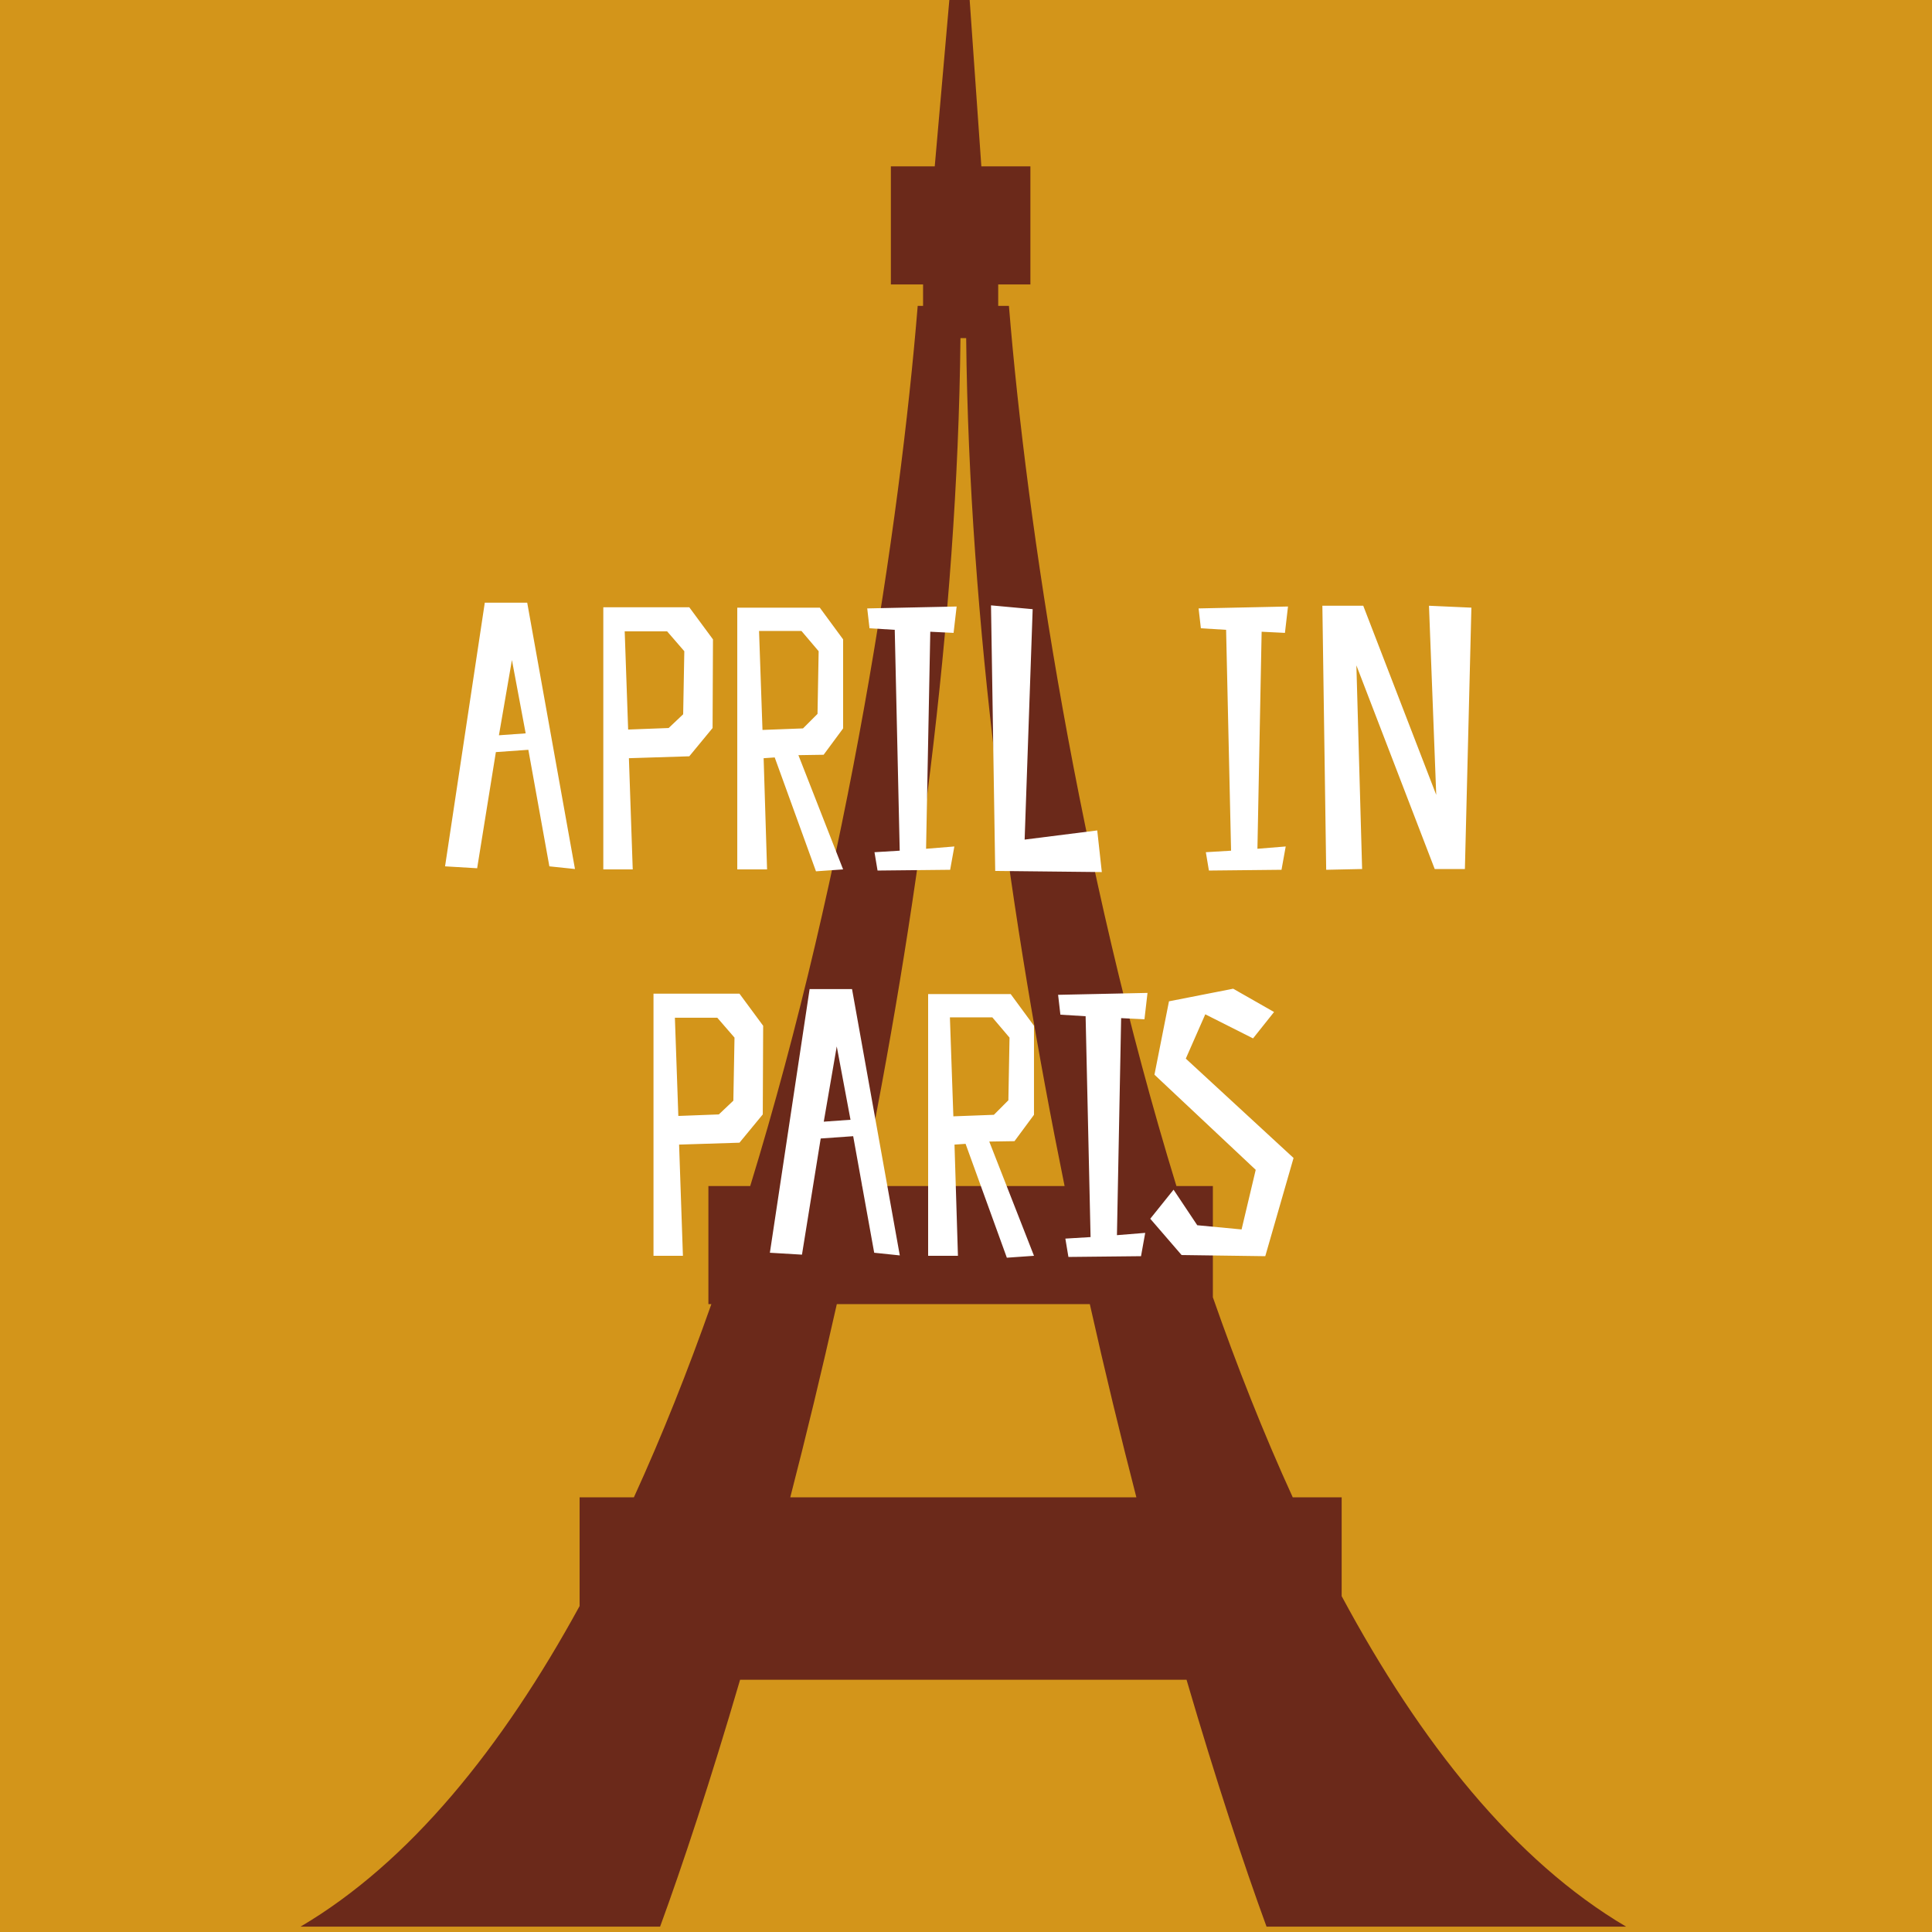 <svg width="180" height="180" viewBox="0 0 180 180" fill="none" xmlns="http://www.w3.org/2000/svg">
<rect x="0" y="0" width="180" height="180" fill="#808080" stroke="none"/>
<g clip-path="url(#clip0_874_2693)">
<rect width="180" height="180" fill="#D3951A"/>
<path fill-rule="evenodd" clip-rule="evenodd" d="M87.088 15.5L89.5 -12L91.43 15.5H96V26.5H93V28.5H94C95.658 48.891 100.49 80.809 109.604 110.5H113V120.864C115.257 127.318 117.734 133.58 120.441 139.5H125V148.709C132.318 162.334 141.09 173.363 151.5 179.5H118C115.886 173.725 113.294 165.877 110.548 156.5H68.952C66.206 165.877 63.614 173.725 61.5 179.5H28C38.174 173.503 46.783 162.831 54 149.632V139.5H59.059C61.677 133.775 64.079 127.729 66.277 121.5H66V110.5H69.896C79.01 80.809 83.842 48.891 85.5 28.5H86V26.5H83V15.5H87.088ZM80.315 110.5C85.331 85.818 89.21 58.113 89.484 31.5H90.016C90.29 58.113 94.169 85.818 99.185 110.5H80.315ZM73.628 139.5C75.097 133.808 76.558 127.783 77.965 121.5H101.535C102.942 127.783 104.404 133.808 105.872 139.5H73.628Z" fill="#6B291A"/>
<path d="M45.167 56.151L41.465 80.715L44.455 80.893L46.199 70.071L49.225 69.857L51.183 80.715L53.569 80.964L49.119 56.151H45.167ZM46.484 68.504L47.695 61.491L48.976 68.326L46.484 68.504ZM66.426 59.569L64.219 56.578H56.209V81H58.95L58.594 70.64L64.219 70.462L66.39 67.828L66.426 59.569ZM63.649 66.546L62.296 67.828L58.523 67.97L58.202 58.821H62.154L63.756 60.672L63.649 66.546ZM72.178 70.569L76.023 81.178L78.551 81L74.386 70.356L76.735 70.32L78.551 67.864V59.569L76.379 56.614H68.69V81H71.466L71.146 70.64L72.178 70.569ZM70.719 58.786H74.671L76.272 60.672L76.166 66.511L74.813 67.864L71.039 68.006L70.719 58.786ZM88.843 58.964L89.128 56.507L80.798 56.685L81.011 58.536L83.361 58.679L83.824 79.256L81.474 79.398L81.759 81.107L88.523 81.036L88.915 78.864L86.28 79.078L86.672 58.857L88.843 58.964ZM102.227 77.369L95.463 78.223L96.211 56.756L92.33 56.4L92.722 81.142L102.654 81.249L102.227 77.369ZM119.715 58.964L120 56.507L111.67 56.685L111.883 58.536L114.233 58.679L114.696 79.256L112.346 79.398L112.631 81.107L119.395 81.036L119.787 78.864L117.152 79.078L117.544 58.857L119.715 58.964ZM137.086 56.614L133.135 56.436L133.811 74.058L127.011 56.436H123.202L123.558 81.036L126.905 80.964L126.371 61.99L133.669 80.964H136.481L137.086 56.614ZM71.102 95.569L68.895 92.578H60.885V117H63.626L63.27 106.64L68.895 106.462L71.066 103.828L71.102 95.569ZM68.325 102.546L66.972 103.828L63.199 103.97L62.878 94.821H66.83L68.432 96.672L68.325 102.546ZM75.43 92.151L71.728 116.715L74.718 116.893L76.463 106.071L79.489 105.857L81.447 116.715L83.832 116.964L79.382 92.151H75.43ZM76.748 104.504L77.958 97.491L79.24 104.326L76.748 104.504ZM89.961 106.569L93.806 117.178L96.334 117L92.168 106.356L94.518 106.32L96.334 103.864V95.569L94.162 92.614H86.472V117H89.249L88.929 106.64L89.961 106.569ZM88.501 94.786H92.453L94.055 96.672L93.948 102.511L92.596 103.864L88.822 104.006L88.501 94.786ZM106.626 94.964L106.911 92.507L98.581 92.685L98.794 94.536L101.144 94.679L101.606 115.256L99.257 115.398L99.542 117.107L106.306 117.036L106.697 114.864L104.063 115.078L104.454 94.857L106.626 94.964ZM112.293 94.501L116.743 96.744L118.701 94.287L114.892 92.116L108.911 93.29L107.558 100.126L116.992 108.99L115.675 114.544L111.546 114.152L109.338 110.841L107.167 113.547L110.086 116.929L117.882 117.036L120.517 107.886L110.478 98.63L112.293 94.501Z" fill="white"/>
</g>
<defs>
<clipPath id="clip0_874_2693">
<rect width="180" height="180" fill="white"/>
</clipPath>
</defs>
</svg>
